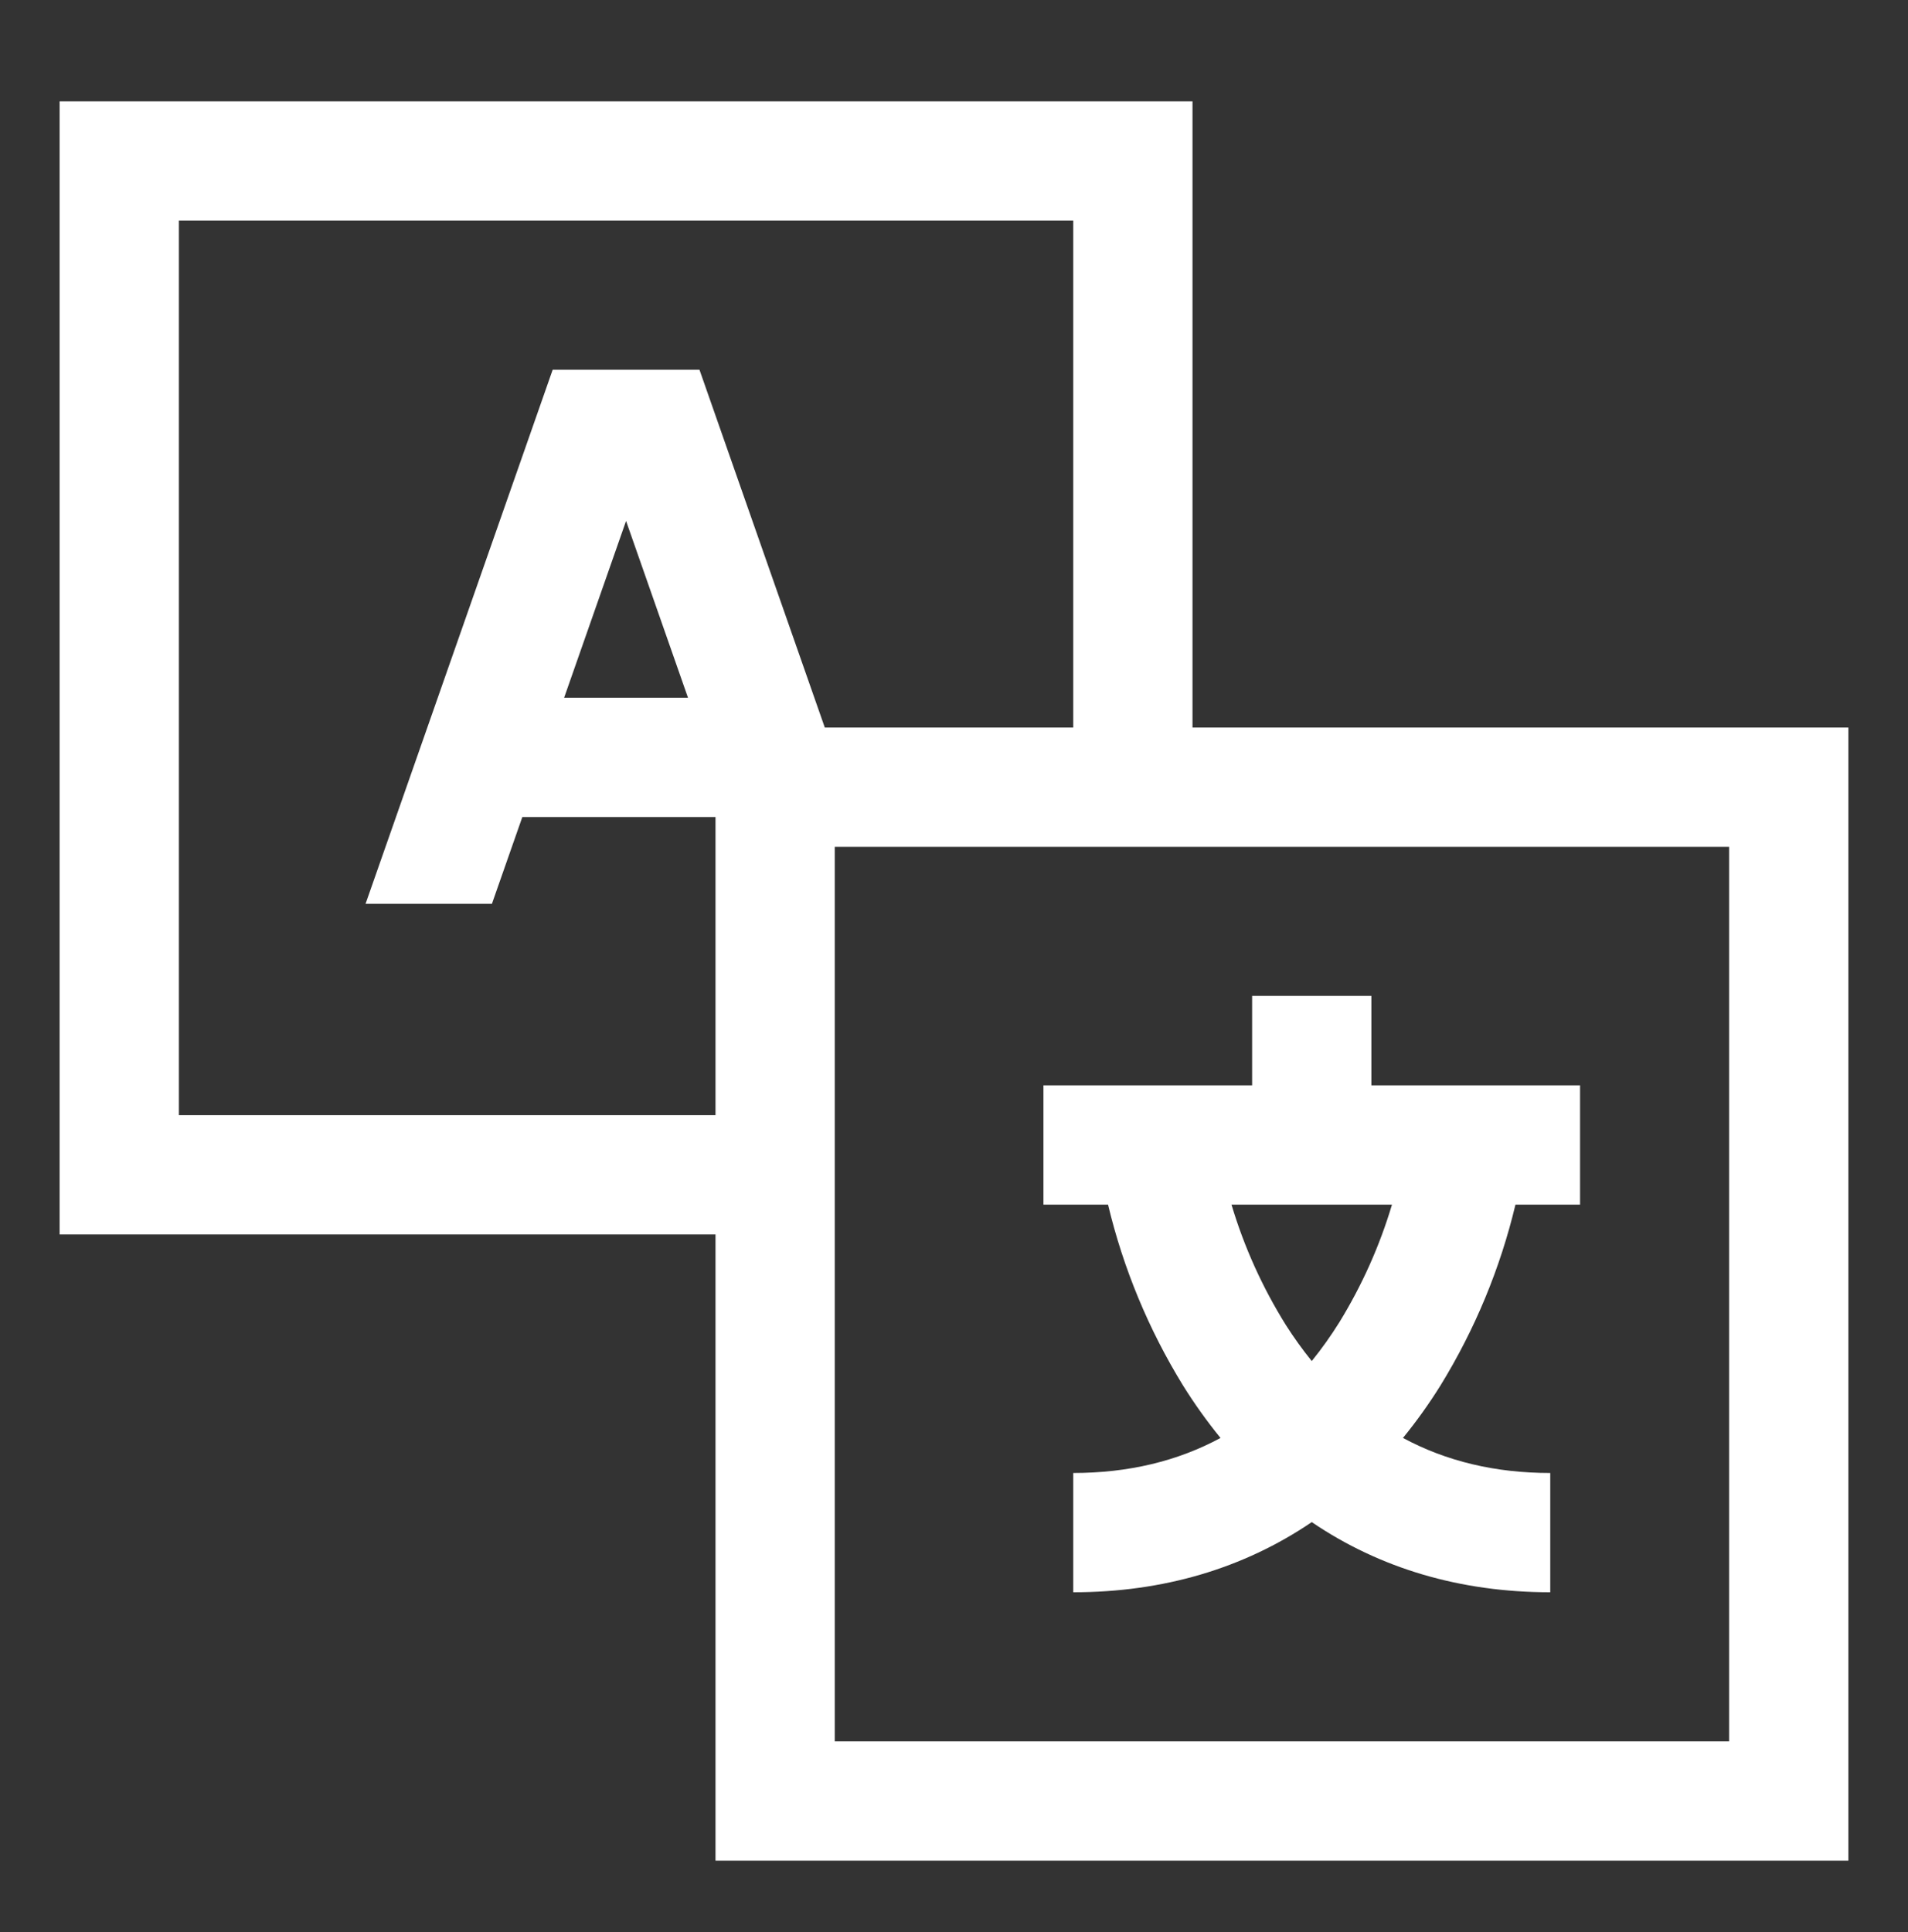 <svg width="80" height="81" viewBox="0 0 80 81" fill="none" xmlns="http://www.w3.org/2000/svg">
<rect x="0" y="0" width="80" height="81" fill="#333333" stroke="none"/>
<path d="M50 4.25H2.5V51.75H30V78H77.5V30.5H50V4.25ZM23.173 15.5L15.327 37.891H20.625L21.901 34.25H30V46.75H7.5V9.25H45V30.5H34.583L29.328 15.5H23.173ZM28.847 29.25H23.653L26.25 21.838L28.847 29.25ZM72.5 35.5V73H35V35.5H72.5Z" fill="white"/>
<path d="M49.599 58.075C50.077 58.843 50.603 59.58 51.175 60.281C49.363 61.259 47.304 61.748 45 61.75V66.75C48.772 66.75 52.142 65.749 55 63.809C57.858 65.749 61.228 66.75 65 66.75V61.75C62.7 61.75 60.642 61.26 58.825 60.28C59.397 59.579 59.923 58.843 60.401 58.075C61.842 55.732 62.902 53.175 63.541 50.5H66.25V45.5H57.5V41.75H52.5V45.5H43.75V50.5H46.459C47.098 53.175 48.158 55.732 49.599 58.075ZM58.364 50.5C57.847 52.23 57.106 53.886 56.161 55.425C55.808 55.992 55.42 56.538 55 57.057C54.611 56.576 54.249 56.072 53.917 55.55C52.934 53.976 52.166 52.278 51.635 50.5H58.364Z" fill="white"/>
</svg>
